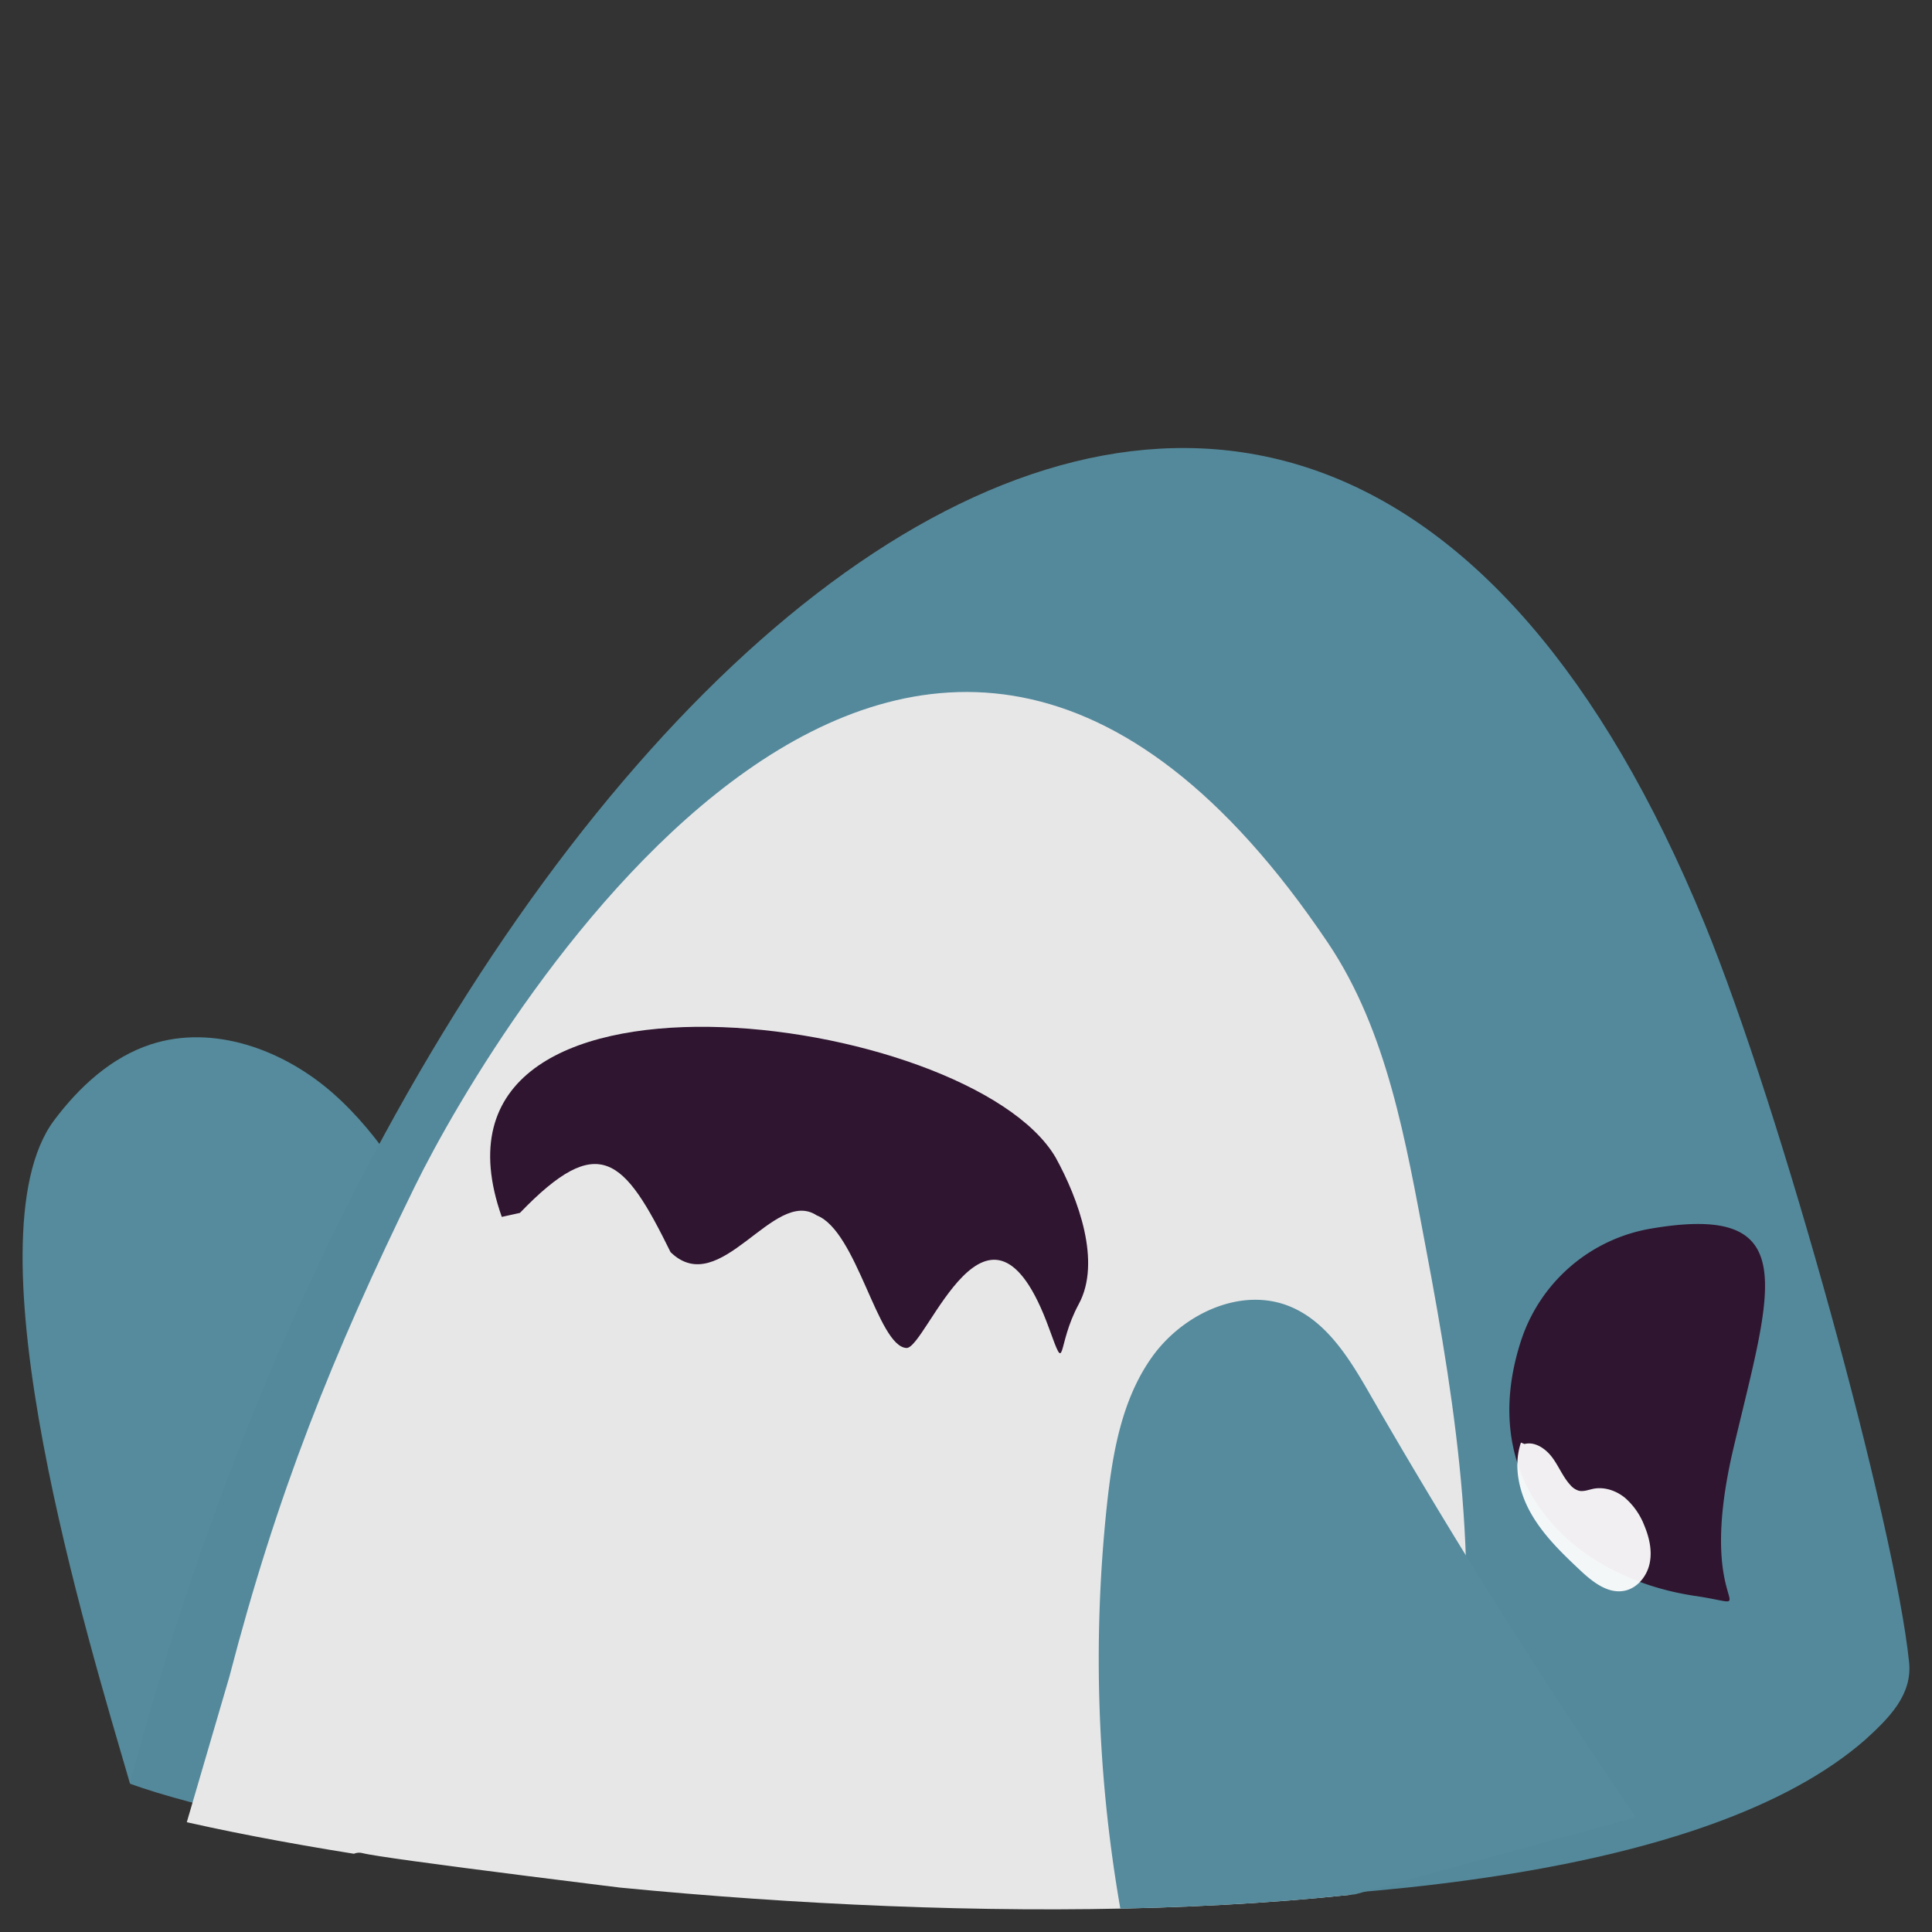 <svg id="Prior_to_November" data-name="Prior to November" xmlns="http://www.w3.org/2000/svg" xmlns:xlink="http://www.w3.org/1999/xlink" viewBox="0 0 800 800"><rect x="0" y="0" width="800" height="800" fill="#333333" stroke="none"/><defs><style>.cls-1,.cls-13{fill:none;}.cls-10,.cls-2{fill:#ec3868;}.cls-13,.cls-2{stroke:#2f152f;stroke-width:3px;}.cls-13,.cls-18,.cls-2{stroke-miterlimit:10;}.cls-3{fill:#558b9c;}.cls-4{fill:#54899b;}.cls-5{clip-path:url(#clip-path);}.cls-6{fill:#e7e7e8;}.cls-7{fill:#2f152f;}.cls-8{opacity:0.93;}.cls-9{fill:#fff;}.cls-11{clip-path:url(#clip-path-2);}.cls-12{fill:#e22228;}.cls-14{clip-path:url(#clip-path-3);}.cls-15{clip-path:url(#clip-path-5);}.cls-16{fill:#e5e6e6;}.cls-17{clip-path:url(#clip-path-6);}.cls-18{fill:#221c1f;stroke:#fff;}</style><clipPath id="clip-path"><path class="cls-1" d="M30.49,741.6C-1.11,278.75,656.72,42.9,721.32,386.06c5.81,62.56,37.17,220.94,45.84,305.17,1.39,13.53-8.18,23.07-18.24,32.21C618.81,837.12,138.57,780.55,30.49,741.6"/></clipPath><clipPath id="clip-path-2"><path class="cls-2" d="M1201.56,1105c-167.06-547-671.59,56-116,434.66,5.72,3.9,58.38-3.07,65.15-4.17,726-117.39,384.32-835.29,50.81-430.49"/></clipPath><clipPath id="clip-path-3"><path class="cls-1" d="M-59.06,693c-10.08-120.09-23-241.51-64.87-354.51-16.72-45.08-38.75-89.56-74-122.28-46.86-43.51-114.19-61.83-177.75-54.79s-123.14,37.82-170.73,80.53c-37.41,33.59-67.83,74.24-95.36,116.31-63,96.27-112.44,202.36-136.53,314.86-2.8,13.06-5,27.69,2.17,39,7.86,12.36,23.92,16.06,38.36,18.49,183.78,31,647.05-8.92,678.7-25.53"/></clipPath><clipPath id="clip-path-5"><path class="cls-1" d="M40.85-110.09C10.22-717,647.92-1026.21,710.55-576.26,718.06-467,749.32-250.63,755-176.13c1.35,17.74-7.93,30.24-17.68,42.24C611.17,15.16,145.63-59,40.85-110.09"/></clipPath><clipPath id="clip-path-6"><path class="cls-1" d="M40.85-114c-30.63-606.88,607.07-916.13,669.7-466.18C718.06-470.88,749.32-254.54,755-180c1.35,17.73-7.93,30.24-17.68,42.23C611.17,11.24,145.63-62.94,40.85-114"/></clipPath></defs><g id="hold_asparagus" data-name="hold asparagus"><g id="sadreach"><g id="weh"><path class="cls-3" d="M53.84,738.61c-17-58.49-68.37-225.43-31.41-274.74,10.34-13.8,23.66-26.09,40.05-31.43,25.83-8.41,54.81,2.2,75.23,20.11s34,42.17,47.15,65.93"/><path class="cls-4" d="M53.84,738.61C176.92,272.18,534.4-35.11,705.8,382.37c31.79,77.44,78.86,249.06,84.71,305.88,1.39,13.52-8.18,23.06-18.24,32.21-130.12,113.67-610.35,57.1-718.43,18.15"/><g class="cls-5"><path class="cls-6" d="M95,694.23c19.5-75.17,42.68-133.39,76.74-202.89S378.25,135.22,549.88,390.42c24.69,36.71,32.27,82.61,40.55,126.39,12.84,67.87,23.44,137.75,11.8,205.84-.63,3.68-1.42,7.56-3.87,10.33s-5.77,3.83-9.07,4.91c-124.54,40.77,97.78,89.7-32.54,79.15-17.19-1.39-389.95-45.21-406.63-49.7-9.94-2.67-15.93,23.94-23.8,17.17C113,773.06,81.83,773.14,76.9,756.06"/><path class="cls-3" d="M467.68,810a601.64,601.64,0,0,1-9.34-186.63c2.3-21.56,6.12-43.88,18.73-61.52s36.39-29,56.56-21.07c15.86,6.27,25.39,22.17,33.9,37q51.53,89.46,109.9,174.76"/></g><path class="cls-7" d="M717.8,599.62c15.57-66,29.21-101.6-33.94-90.92A68.73,68.73,0,0,0,630,554.63c-19.55,59.15,21,98.69,72,106.22C732.83,665.4,701.18,670,717.8,599.62Z"/></g><g id="Layer_54" data-name="Layer 54"><path class="cls-7" d="M215.28,502.24c32.77-34,43.14-22.87,62.38,16.24,20.54,20,42.7-27.07,60.56-15.2,16.71,6.52,25.15,54.21,37.11,54.89,8.29.47,34.17-76.74,59.09-8.06,7.3,20.13,2.88,7.22,12.28-10.13s-.07-43.46-9.61-60.73c-35.68-60.78-270.44-91.58-229.31,24.64"/></g><g class="cls-8"><path class="cls-9" d="M631.25,597.93c4.41-1.14,8.86,2,11.55,5.64s4.4,8.06,7.49,11.4a7.35,7.35,0,0,0,3.45,2.3c2,.48,4-.39,6-.79,4.61-.92,9.48.75,13.12,3.72a29.1,29.1,0,0,1,8,11.45c2.09,5,3.34,10.51,2.21,15.78s-5.08,10.18-10.36,11.26c-7,1.43-13.48-3.82-18.68-8.74-7.44-7-14.91-14.25-20-23.14s-7.51-19.78-4.24-29.47"/></g></g><g id="heart"><path class="cls-10" d="M1201.56,1105c-167.06-547-671.59,56-116,434.66,5.72,3.9,58.38-3.07,65.15-4.17,726-117.39,384.32-835.29,50.81-430.49"/><g class="cls-11"><path class="cls-12" d="M661.84,914.27c5.46-36.46,11.11-72.89,16.21-109.39.85-6.06,2.28-7,8.32-6.14Q994.62,845.26,1303,891.33q249.19,37.35,498.42,74.53c6.05.9,7.12,2.27,6.16,8.31-5.83,36.4-11.11,72.88-16.57,109.34-2.83,2.71-6.28,3-10,2.69-4.74-.47-9.44-1.18-14.14-1.88q-541.11-81.1-1082.22-162.21c-4.7-.71-9.4-1.4-14.07-2.35C666.94,919,663.75,917.7,661.84,914.27Z"/></g><path class="cls-13" d="M1201.56,1105c-167.06-547-671.59,56-116,434.66,5.72,3.9,58.38-3.07,65.15-4.17,726-117.39,384.32-835.29,50.81-430.49"/></g><g id="shock"><g id="Layer_25" data-name="Layer 25"><g class="cls-14"><path class="cls-6" d="M-650.48,747.42C-614.94,675.13-573.07,605-516.8,547.33S-388.66,445-309.24,431.57c31.1-5.26,62.81-5.71,94.33-4.89,28.76.74,58.06,2.64,84.86,13.11,30.31,11.84,55.45,33.89,78.39,57,17.3,17.41,34.08,36.18,43.37,58.9,10.61,26,10.58,55.13,6.38,82.86-3.26,21.52-9,42.91-19.77,61.83-25.6,45.1-75.73,70.42-125.24,85.81-86.82,27-178.92,31.15-269.83,32.62-54.23.88-109,.82-162-10.4-16.7-3.53-33.59-8.35-47.28-18.55s-23.69-26.75-22-43.73"/></g><g class="cls-14"><path class="cls-3" d="M-173.55,777c-20.51-49.27-33.1-208.36,2.87-222.33,65.17-25.32,183.22,113.41,183.86,114.72"/><path class="cls-7" d="M-87.23,266.44c-9.58-.52-19.44,1.26-27.68,6.17-18.84,11.24-25,35.52-26.46,57.41.9-13.29-2.39,28.68,7.64,45.17,8.49,14,24.18,22.32,40.21,25.5C-51.52,409-5.47,381.43,7,340.47c7.35-24.14,2.63-53.09-16.34-69.71-10.51-9.21-24.22-13.91-37.87-16.86-14.22-3.07-29.23-4.43-43.2-.35S-117.16,268-121,282"/></g></g></g></g><g id="sir"><g class="cls-15"><path class="cls-16" d="M609.41-20.77c169.33,166.46-125.57,180.23-334.9,180.23s-366.77-230-379-512.65C-116-619.48-1924.72,2067.94,94.93-573.4c85.64-112,273.1-209.1,379-166.46,20.75,8.35,65.57,45.65,72.2,127.35C552-540,530.1-450.58,523-368.35c-6.38,73.92,2.07,142.94,5.22,173.31C535.28-127,575.91-53.7,609.41-20.77Z"/></g><g class="cls-17"><path class="cls-18" d="M99.69-321.51c-3.15-2.83-5.54,6.35-7.36,10.18A755.68,755.68,0,0,0,23.62-68.87c-1.24,11.41-2.18,23.23,1.46,34.11C29.8-20.64,41.55-10.08,53.71-1.5c50.36,35.55,113.75,47.74,175.36,49.81s123.21-5,184.84-3.91c55.43,1,112.54,8.45,165.1-9.18q-25.23-98.71-50.48-197.43c-6.76-26.47-13.64-53.23-26.54-77.3C343.88-235.31,248.8-187.73,99.69-321.51Z"/></g></g></svg>